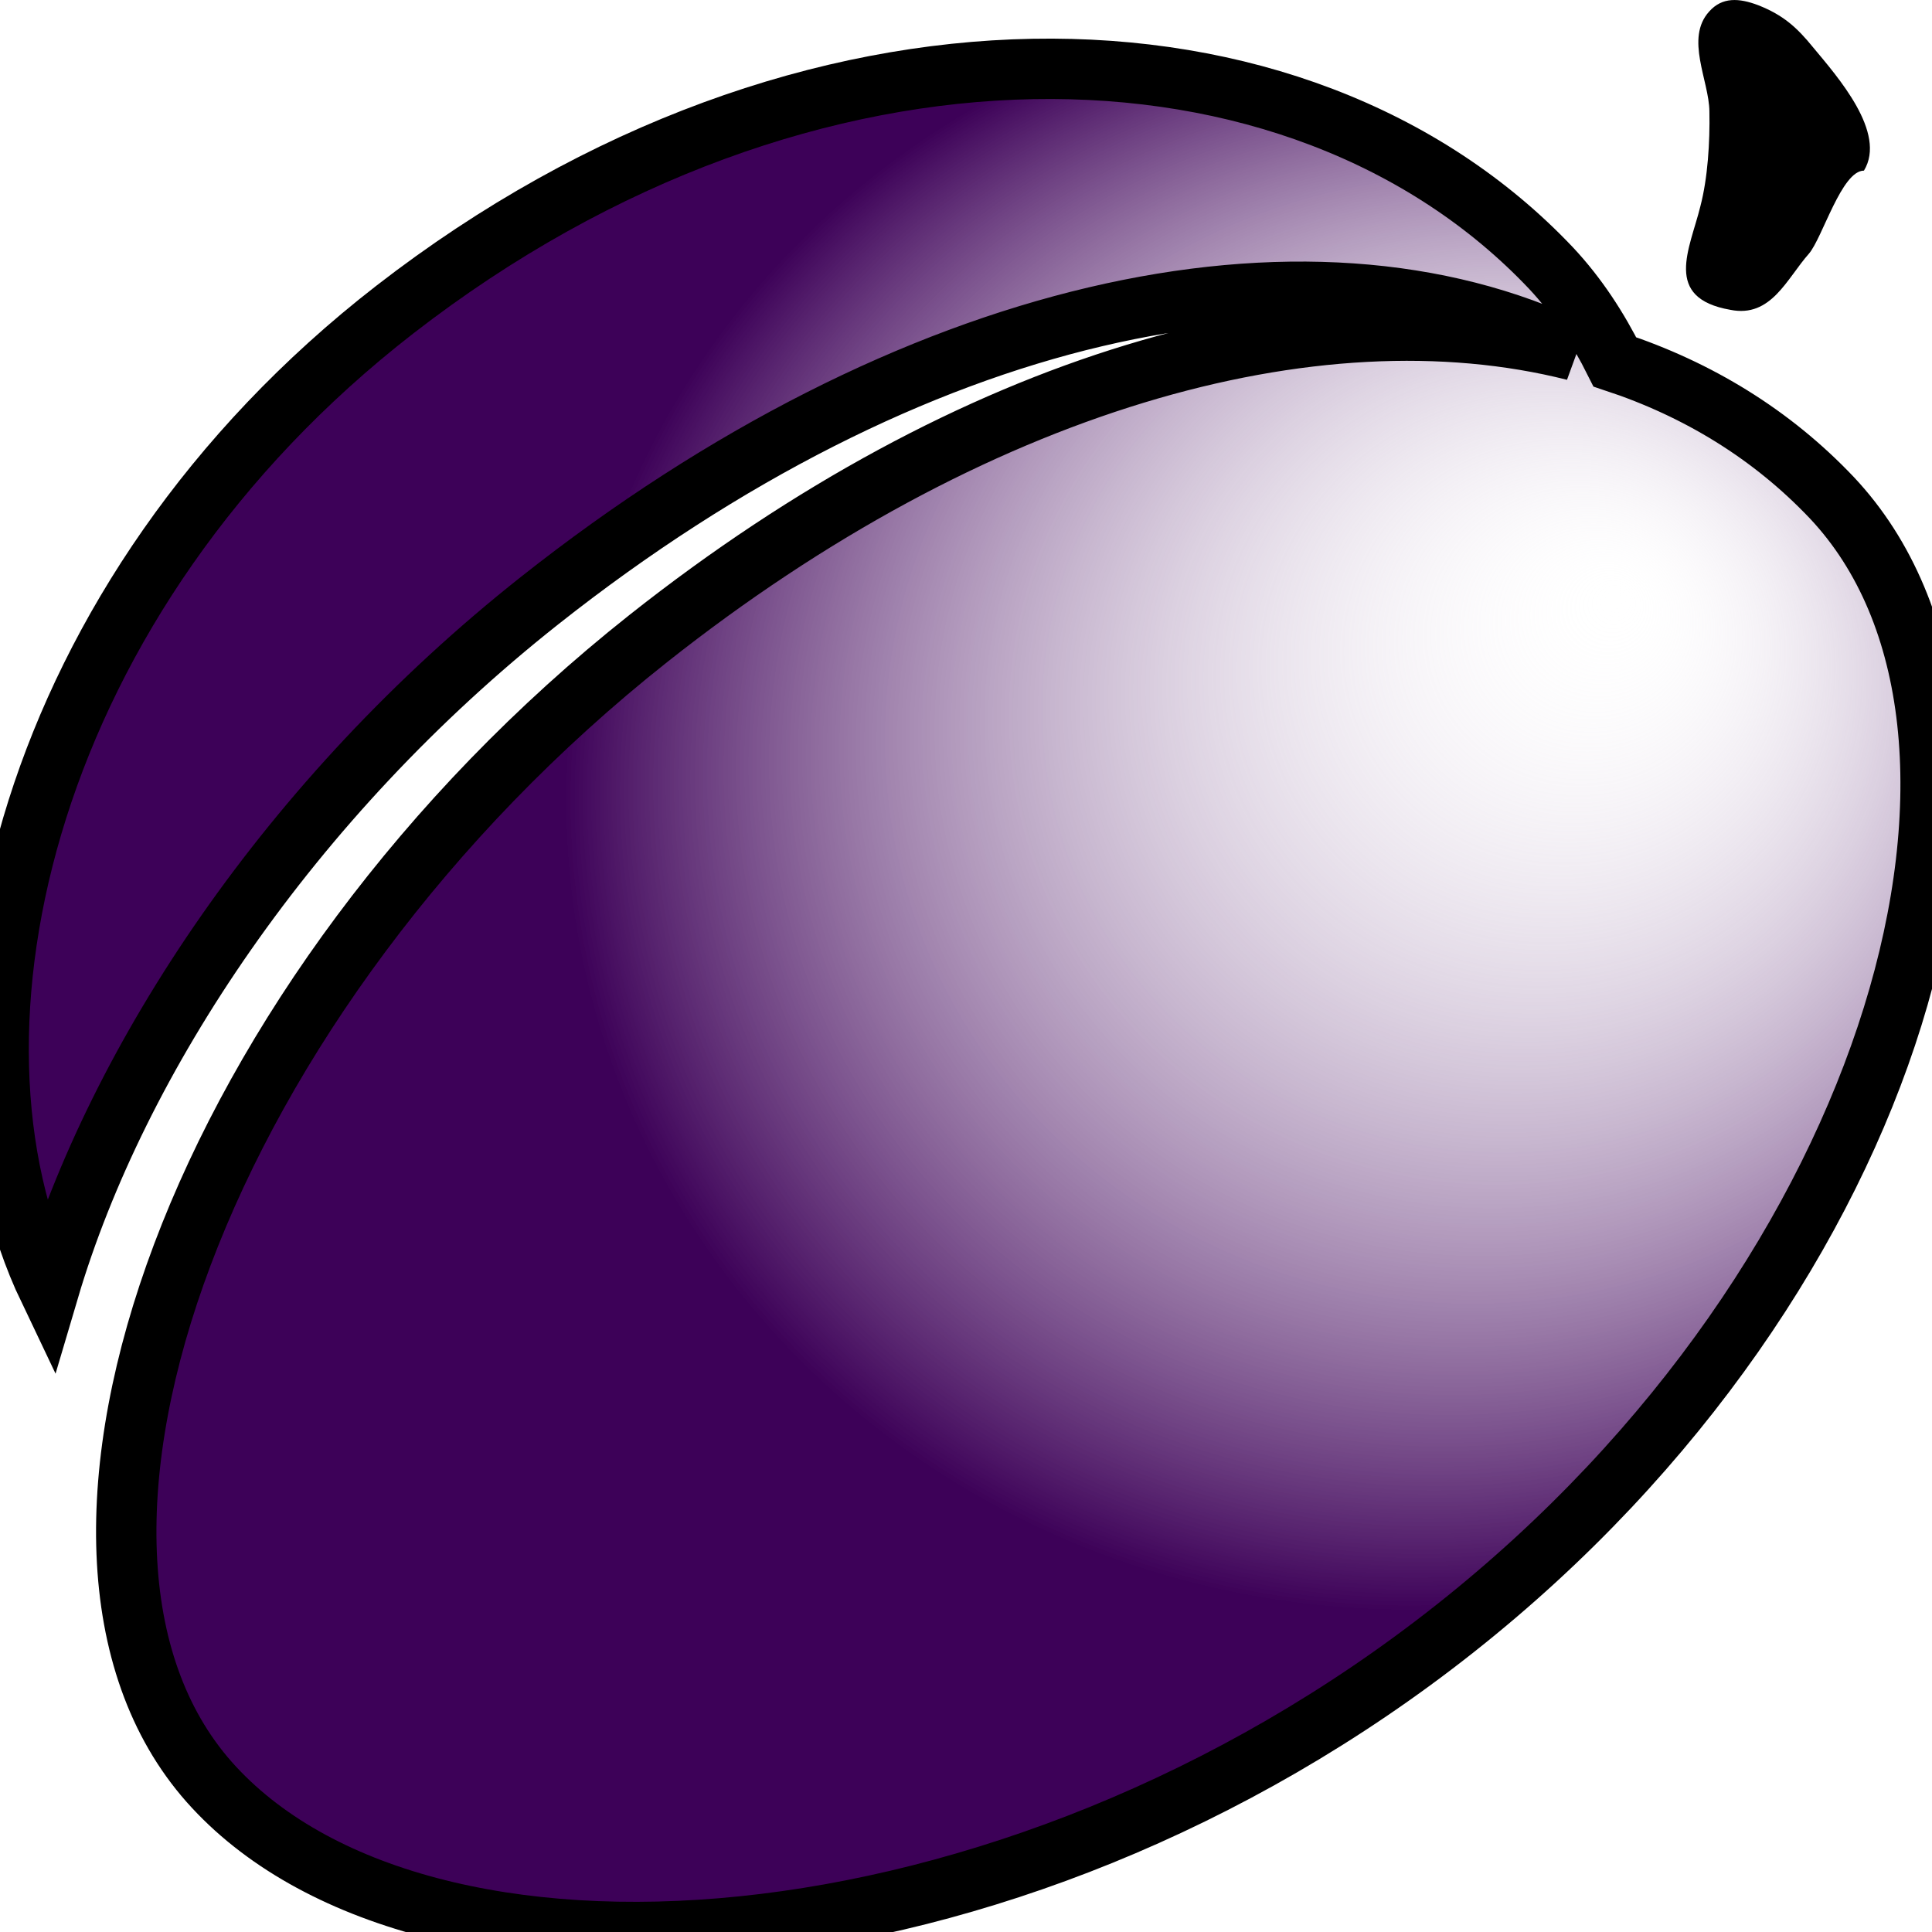 <?xml version="1.0" encoding="utf-8"?>
    <svg version="1.1" id="Layer_1" xmlns="http://www.w3.org/2000/svg" xmlns:xlink="http://www.w3.org/1999/xlink" x="0px" y="0px" width="32px" height="32px" viewBox="0 0 32 32" enable-background="new 0 0 32 32" xml:space="preserve">
        <defs>
            <radialGradient id="grad1" cx="0.7" cy="0.4" r="0.4" fx="0.8" fy="0.3">
                <stop offset="0%" style="stop-color:rgb(255,255,255);stop-opacity:0" />
                <stop offset="100%" style="stop-color:rgb(61,1,88);stop-opacity:1" />
            </radialGradient>
        </defs>
        <switch>
            <g>
                <path fill="url(#grad1)" stroke="black" stroke-width="1" d="M30.342,8.245c-0.998-1.053-2.22-1.796-3.595-2.251c-0.279-0.559-0.621-1.087-1.055-1.551
                C21.511,0.02,13.362-0.165,6.538,5.129C0.446,9.856-1.246,17.059,0.81,21.362c1.133-3.829,3.992-8.143,8.126-11.413
                c6.149-4.864,12.698-6.295,17.141-4.143c-4.312-1.09-9.98,0.528-15.339,4.77C3.314,16.453,0.007,25.601,3.464,29.514
                c3.458,3.903,13.224,3.324,20.638-2.542C31.524,21.105,33.923,12.051,30.342,8.245z" />
                <path d="M28.662,5.132c0.675,0.135,0.933-0.518,1.3-0.931c0.225-0.263,0.54-1.375,0.911-1.375
                c0.382-0.629-0.437-1.554-0.841-2.04c-0.267-0.329-0.494-0.536-0.911-0.7c-0.317-0.12-0.595-0.138-0.811,0.104
                c-0.405,0.445-0.001,1.147,0.003,1.656c0.01,0.505-0.027,1.104-0.15,1.573C27.99,4.124,27.537,4.936,28.662,5.132z" />
            </g>
        </switch>
    </svg>